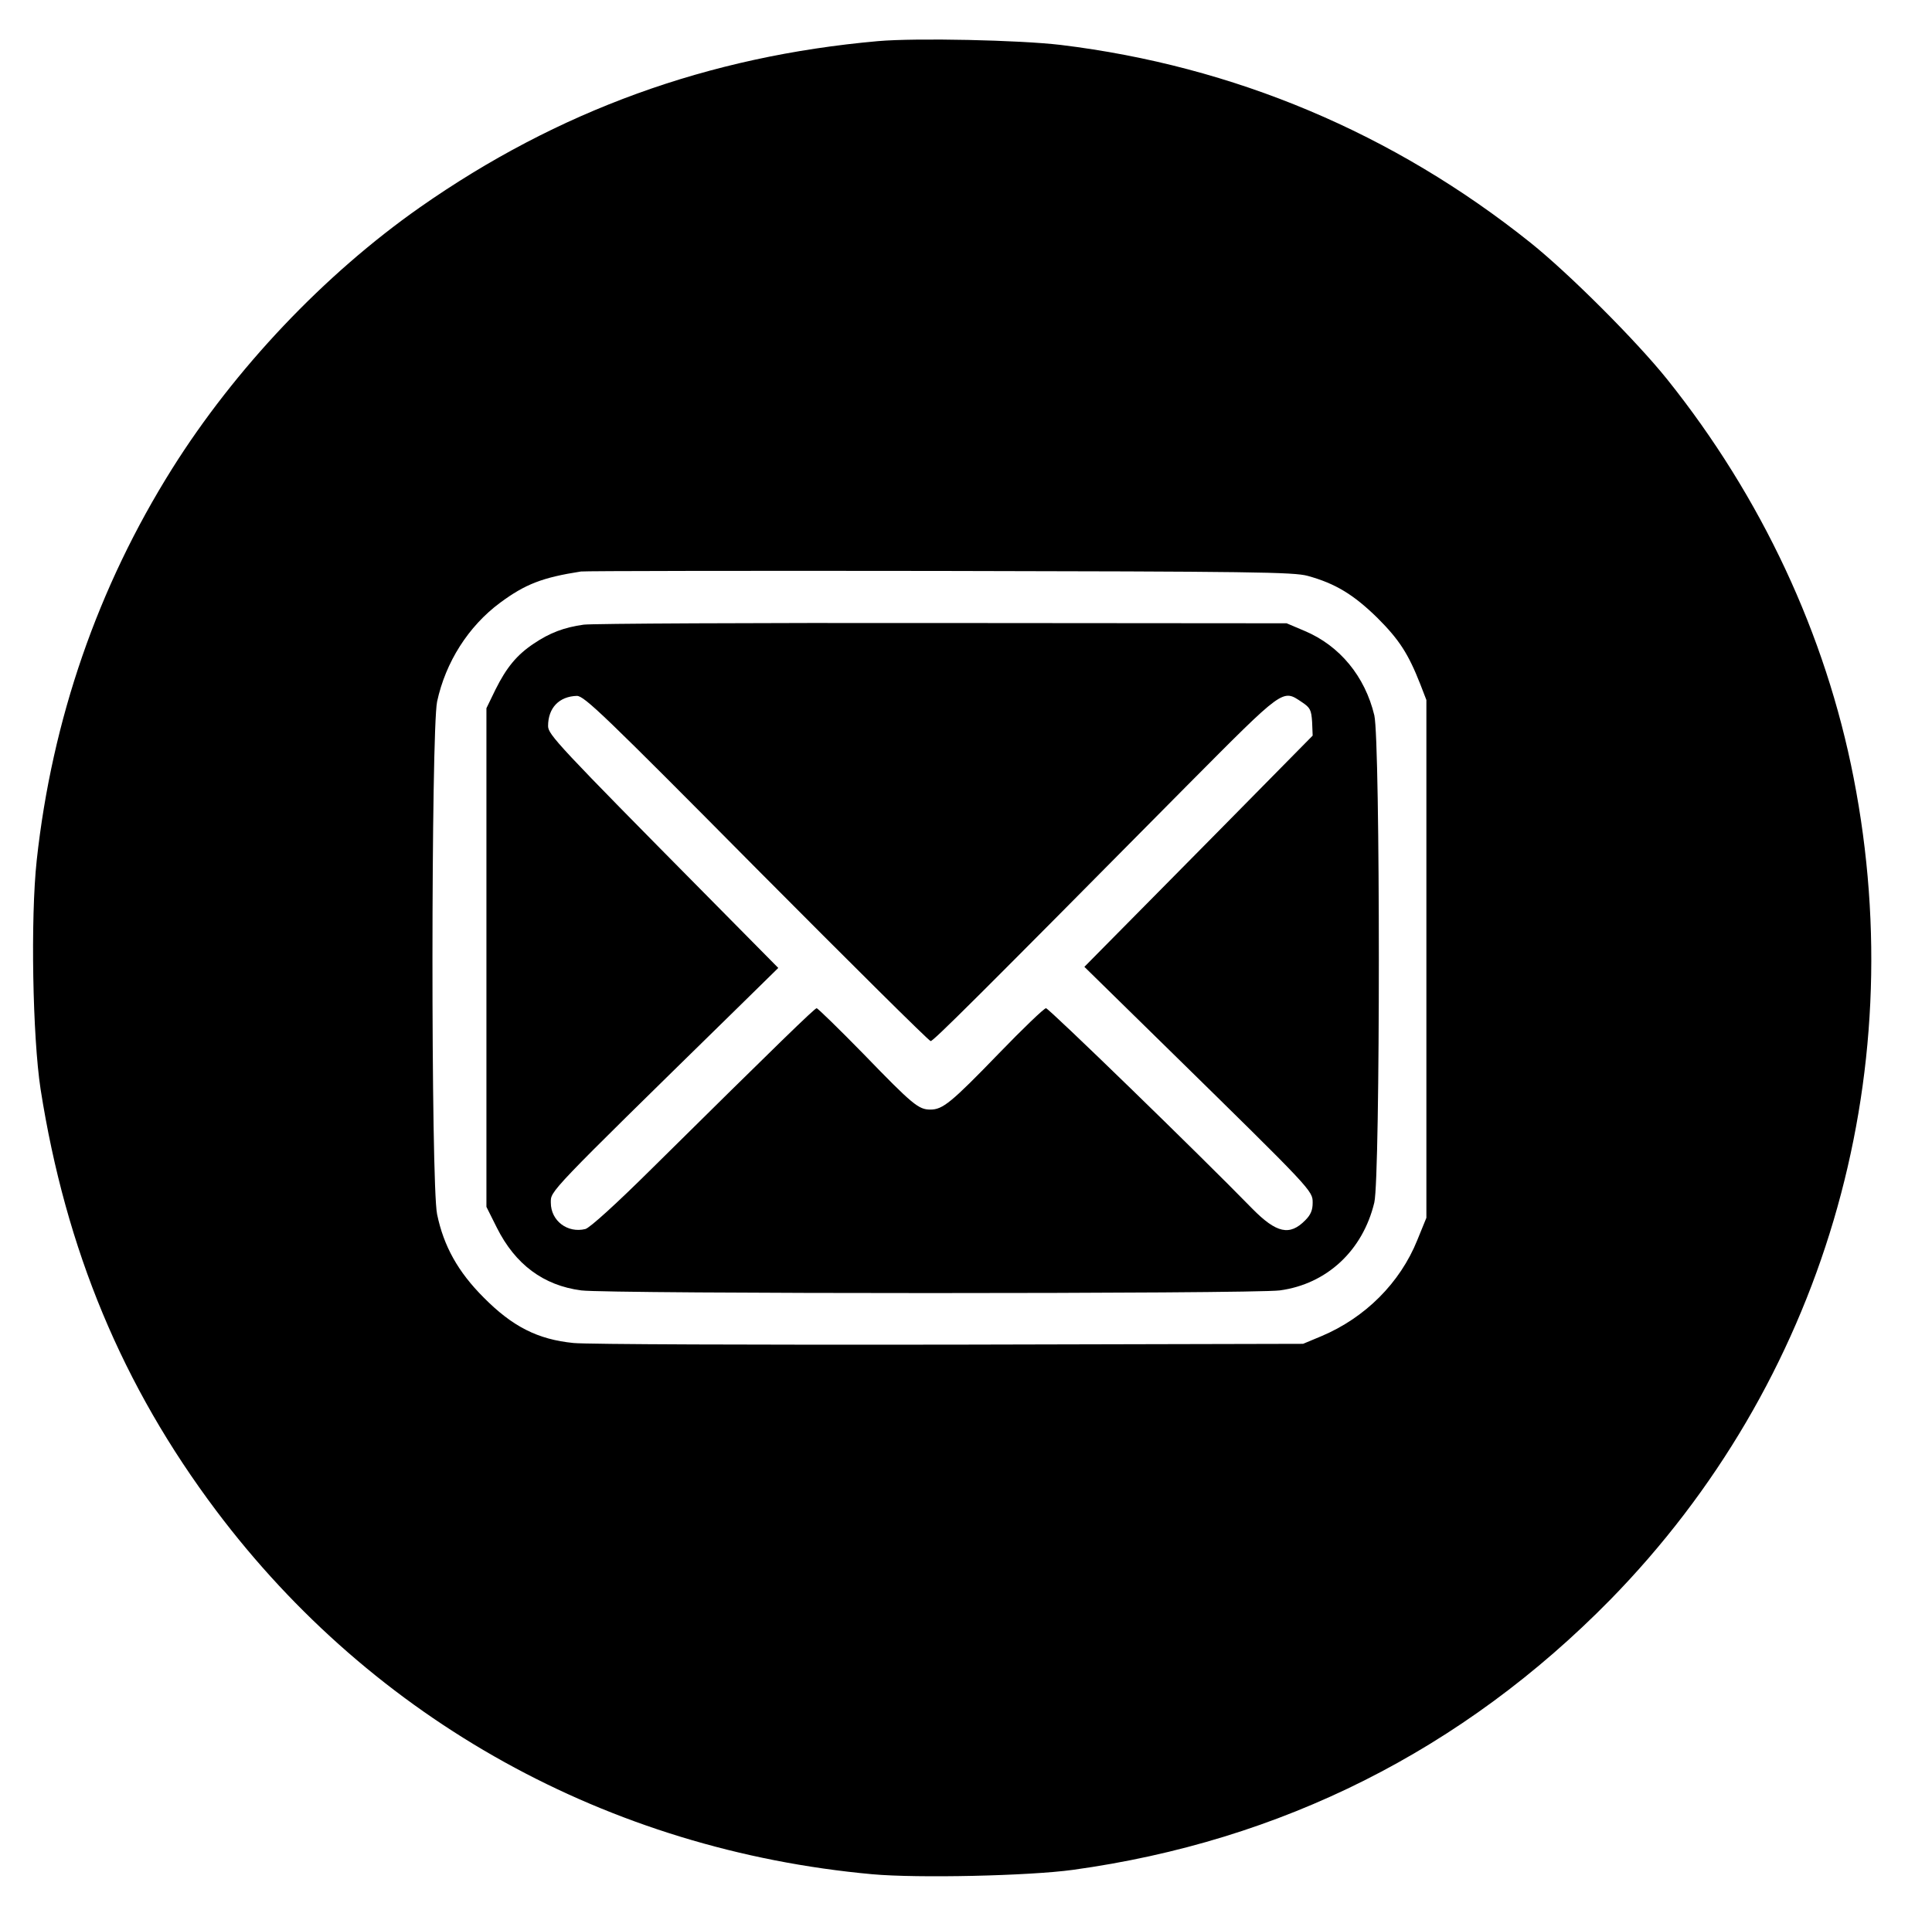 <?xml version="1.0" standalone="no"?>
<!DOCTYPE svg PUBLIC "-//W3C//DTD SVG 20010904//EN"
 "http://www.w3.org/TR/2001/REC-SVG-20010904/DTD/svg10.dtd">
<svg version="1.0" xmlns="http://www.w3.org/2000/svg"
 width="705pt" height="702pt" viewBox="0 0 705 702"
 preserveAspectRatio="xMidYMid meet">
<g transform="translate(0,702) scale(0.1,-0.1)"
fill="#000000" stroke="none">
<path d="M3205 6870 c-621 -55 -1169 -254 -1673 -607 -349 -245 -674 -588
-904 -954 -271 -432 -438 -915 -494 -1429 -23 -212 -15 -645 14 -835 92 -587
299 -1084 641 -1539 575 -765 1430 -1239 2394 -1327 166 -15 572 -6 732 16
762 105 1423 438 1961 986 774 791 1103 1901 888 3000 -102 523 -336 1024
-680 1454 -113 141 -358 386 -499 499 -500 400 -1082 645 -1714 722 -152 18
-527 26 -666 14z m1567 -1952 c102 -28 168 -69 254 -153 80 -80 113 -131 157
-243 l22 -57 0 -945 0 -945 -33 -81 c-63 -157 -191 -284 -350 -351 l-67 -28
-1287 -3 c-708 -1 -1326 1 -1375 6 -131 13 -223 60 -328 166 -94 94 -146 188
-170 304 -23 111 -22 1762 0 1871 31 144 114 275 230 361 92 68 154 92 295
114 14 2 603 3 1310 2 1141 -2 1291 -4 1342 -18z"/>
<path d="M2130 4740 c-72 -10 -124 -30 -182 -69 -63 -42 -100 -88 -140 -168
l-33 -68 0 -910 0 -910 38 -76 c67 -134 170 -211 308 -229 99 -13 2449 -13
2549 0 171 23 303 145 345 321 22 96 22 1682 0 1778 -34 142 -126 254 -254
308 l-66 28 -1255 1 c-690 1 -1280 -2 -1310 -6z m630 -890 c344 -346 630 -630
636 -630 10 0 162 151 936 933 357 359 347 352 419 304 30 -20 34 -28 37 -72
l2 -50 -342 -347 c-189 -191 -376 -381 -417 -422 l-74 -75 309 -303 c525 -515
524 -514 524 -558 0 -27 -7 -44 -27 -64 -57 -58 -105 -47 -193 42 -192 197
-743 732 -753 732 -7 0 -84 -74 -172 -165 -174 -180 -205 -205 -250 -205 -43
0 -64 17 -244 203 -90 92 -167 167 -171 167 -7 0 -137 -126 -601 -585 -130
-129 -227 -217 -243 -221 -65 -16 -126 30 -126 96 0 44 -17 27 668 698 l162
159 -256 259 c-549 555 -584 593 -584 624 0 66 40 108 105 110 27 0 99 -69
655 -630z"/>
</g>
</svg>
